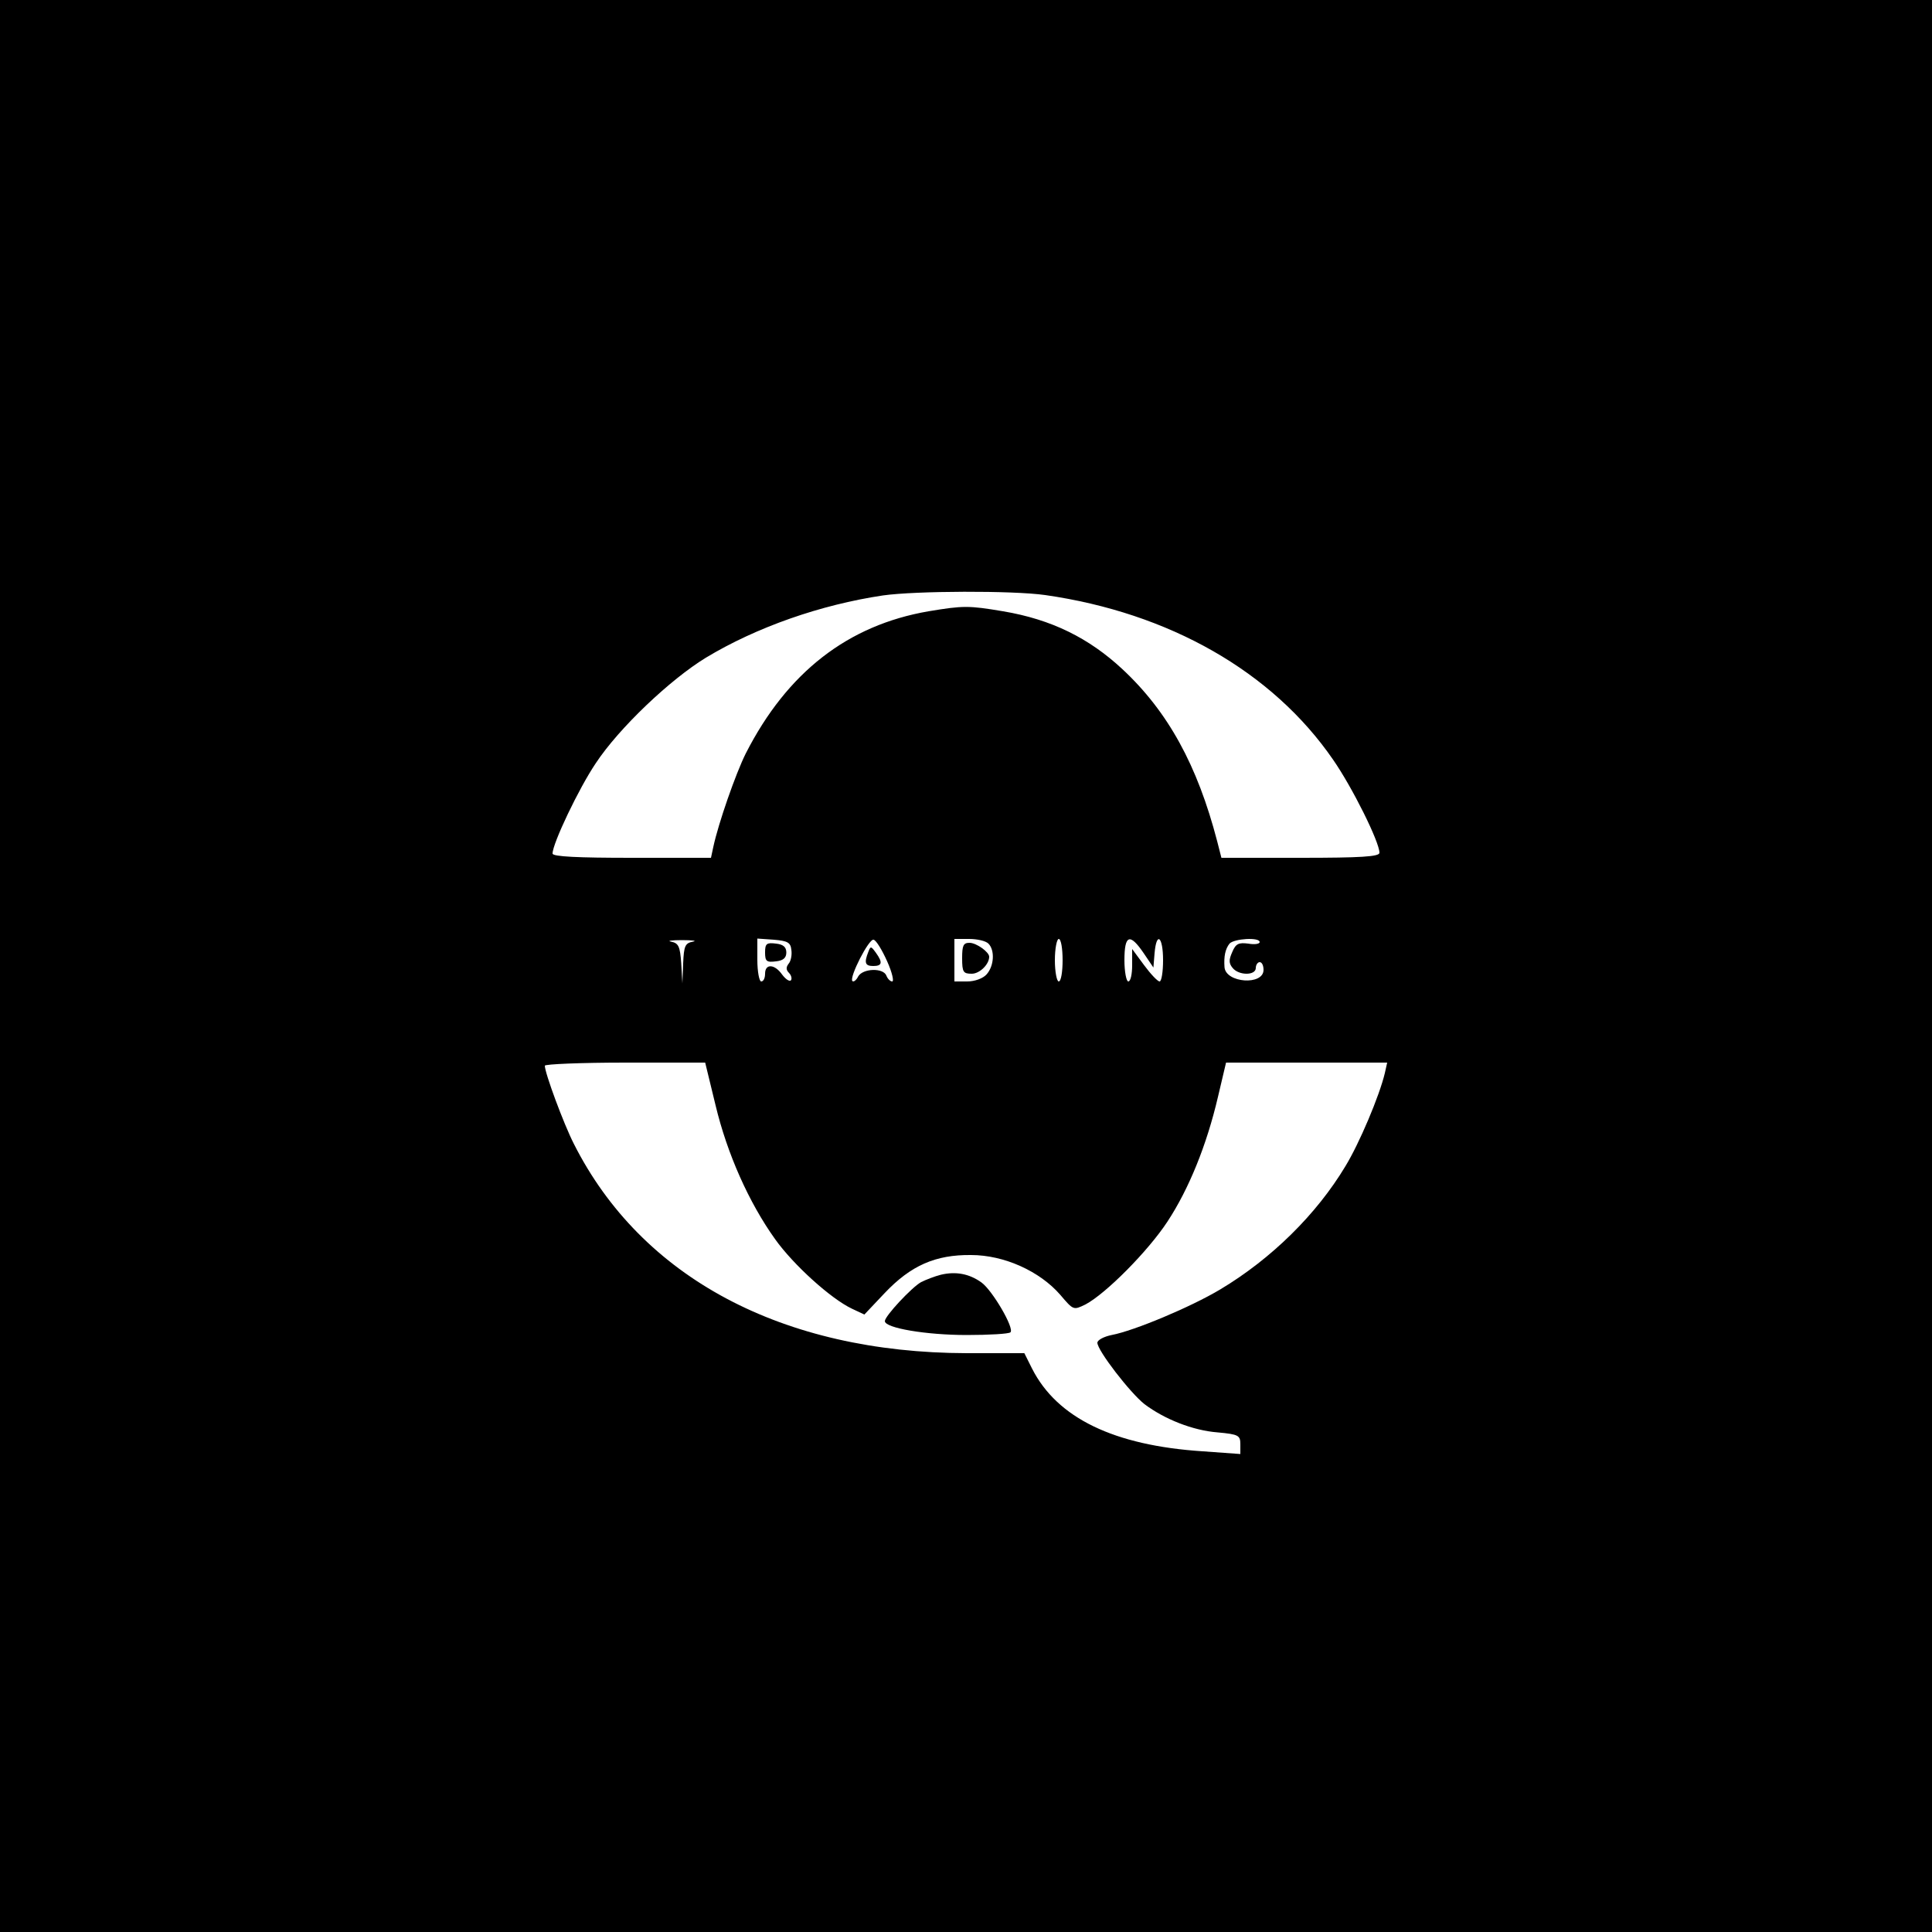 <?xml version="1.0" standalone="no"?>
<!DOCTYPE svg PUBLIC "-//W3C//DTD SVG 20010904//EN"
 "http://www.w3.org/TR/2001/REC-SVG-20010904/DTD/svg10.dtd">
<svg version="1.0" xmlns="http://www.w3.org/2000/svg"
 width="500pt" height="500pt" viewBox="0 0 500 500"
 preserveAspectRatio="xMidYMid meet">

<g transform="translate(0,500) scale(0.1,-0.1)"
fill="#000000" stroke="none">
<path d="M0 2500 l0 -2500 2500 0 2500 0 0 2500 0 2500 -2500 0 -2500 0 0
-2500z m2705 960 c321 -46 588 -198 745 -426 50 -72 120 -213 120 -241 0 -10
-48 -13 -205 -13 l-204 0 -11 43 c-51 196 -127 335 -245 445 -87 81 -184 129
-309 150 -89 15 -103 15 -193 0 -209 -36 -366 -158 -473 -368 -26 -52 -71
-181 -84 -242 l-6 -28 -205 0 c-139 0 -205 3 -205 11 0 26 68 169 112 234 60
91 193 217 285 273 131 79 297 137 458 161 84 12 336 13 420 1z m-912 -897
c-20 -4 -23 -11 -25 -56 l-2 -52 -3 52 c-3 44 -7 52 -26 56 -12 2 1 4 28 4 28
0 40 -2 28 -4z m255 -21 c2 -13 -1 -29 -7 -36 -7 -9 -7 -16 1 -24 6 -6 8 -15
5 -19 -4 -4 -14 3 -23 15 -19 27 -44 29 -44 2 0 -11 -4 -20 -10 -20 -5 0 -10
25 -10 56 l0 55 43 -3 c35 -3 43 -7 45 -26z m248 -30 c13 -29 18 -52 13 -52
-5 0 -12 7 -15 15 -8 21 -61 19 -73 -2 -5 -10 -12 -15 -15 -12 -9 9 43 111 55
107 7 -2 22 -27 35 -56z m262 46 c17 -17 15 -58 -5 -80 -9 -10 -30 -18 -50
-18 l-33 0 0 55 0 55 38 0 c21 0 43 -5 50 -12z m192 -43 c0 -30 -4 -55 -10
-55 -5 0 -10 25 -10 55 0 30 5 55 10 55 6 0 10 -25 10 -55z m210 18 l25 -37 3
37 c5 58 22 43 22 -18 0 -30 -4 -55 -9 -55 -5 0 -23 19 -40 42 l-31 42 0 -42
c0 -23 -4 -42 -10 -42 -5 0 -10 25 -10 55 0 66 14 71 50 18z m300 29 c0 -5
-13 -7 -30 -4 -24 3 -32 0 -41 -22 -9 -20 -9 -29 1 -41 16 -20 60 -20 60 0 0
8 5 15 10 15 6 0 10 -9 10 -20 0 -41 -98 -34 -101 7 -2 28 2 47 13 61 12 13
78 17 78 4z m-1408 -423 c30 -125 86 -251 154 -346 47 -66 144 -154 199 -180
l32 -15 52 55 c68 72 132 100 224 99 86 0 178 -42 231 -103 34 -40 34 -40 65
-25 53 28 162 138 212 214 56 85 102 199 131 323 l21 89 208 0 209 0 -6 -27
c-14 -59 -66 -182 -102 -241 -75 -125 -192 -240 -324 -319 -77 -46 -223 -107
-281 -118 -20 -4 -37 -13 -37 -20 0 -20 85 -130 122 -159 52 -39 125 -68 189
-73 55 -5 59 -8 59 -31 l0 -25 -97 7 c-230 15 -377 86 -442 214 l-20 40 -149
0 c-477 1 -842 195 -1017 542 -26 51 -75 183 -75 202 0 4 93 8 208 8 l207 0
27 -111z"/>
<path d="M1980 2535 c0 -23 4 -26 28 -23 19 2 27 9 27 23 0 14 -8 21 -27 23
-24 3 -28 0 -28 -23z"/>
<path d="M2247 2536 c-11 -28 -8 -36 13 -36 23 0 25 9 7 34 -13 18 -14 18 -20
2z"/>
<path d="M2490 2520 c0 -36 3 -40 25 -40 20 0 45 24 45 44 0 12 -33 36 -51 36
-16 0 -19 -7 -19 -40z"/>
<path d="M2435 1701 c-16 -4 -39 -13 -51 -19 -24 -13 -94 -88 -94 -101 0 -18
107 -36 212 -36 58 0 109 3 113 7 11 10 -47 109 -75 129 -32 23 -67 29 -105
20z"/>
</g>
</svg>
